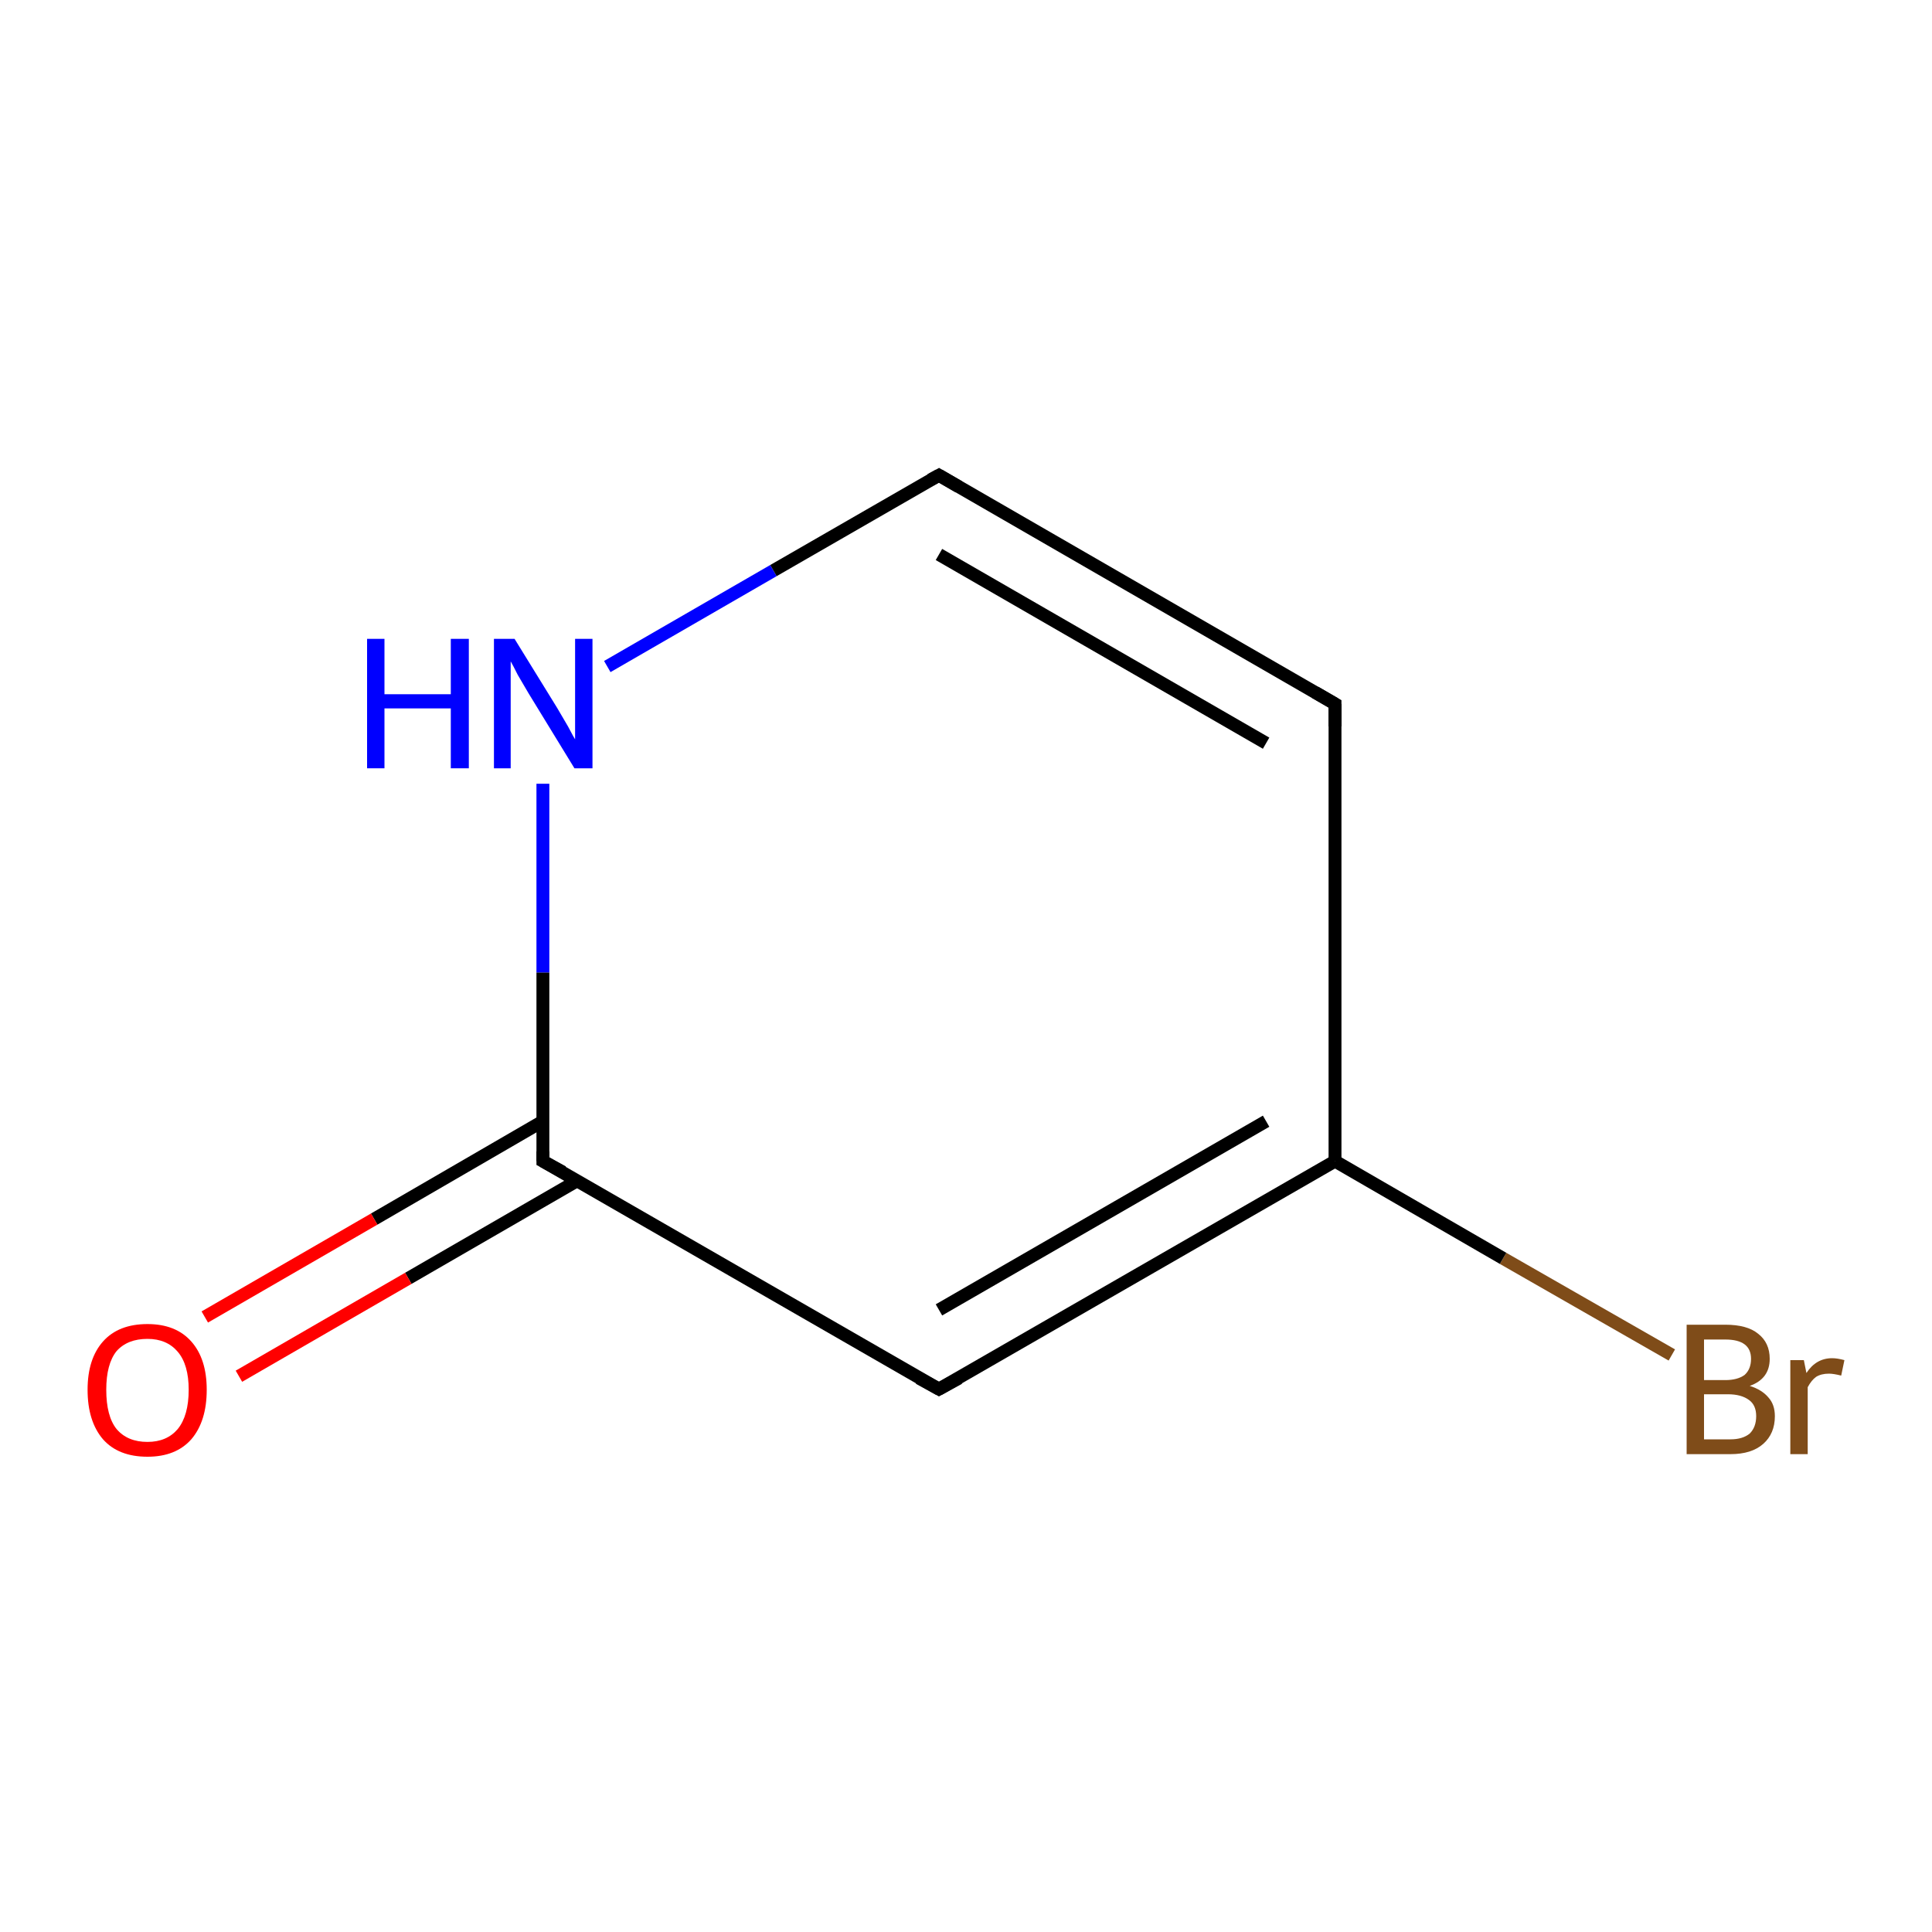<?xml version='1.0' encoding='iso-8859-1'?>
<svg version='1.1' baseProfile='full'
              xmlns='http://www.w3.org/2000/svg'
                      xmlns:rdkit='http://www.rdkit.org/xml'
                      xmlns:xlink='http://www.w3.org/1999/xlink'
                  xml:space='preserve'
width='300px' height='300px' viewBox='0 0 300 300'>
<!-- END OF HEADER -->
<rect style='opacity:1.0;fill:#FFFFFF;stroke:none' width='300.0' height='300.0' x='0.0' y='0.0'> </rect>
<path class='bond-0 atom-0 atom-1' d='M 259.6,210.4 L 233.4,195.4' style='fill:none;fill-rule:evenodd;stroke:#7F4C19;stroke-width:2.0px;stroke-linecap:butt;stroke-linejoin:miter;stroke-opacity:1' />
<path class='bond-0 atom-0 atom-1' d='M 233.4,195.4 L 207.3,180.3' style='fill:none;fill-rule:evenodd;stroke:#000000;stroke-width:2.0px;stroke-linecap:butt;stroke-linejoin:miter;stroke-opacity:1' />
<path class='bond-1 atom-1 atom-2' d='M 207.3,180.3 L 145.8,215.7' style='fill:none;fill-rule:evenodd;stroke:#000000;stroke-width:2.0px;stroke-linecap:butt;stroke-linejoin:miter;stroke-opacity:1' />
<path class='bond-1 atom-1 atom-2' d='M 196.6,174.1 L 145.8,203.4' style='fill:none;fill-rule:evenodd;stroke:#000000;stroke-width:2.0px;stroke-linecap:butt;stroke-linejoin:miter;stroke-opacity:1' />
<path class='bond-2 atom-2 atom-3' d='M 145.8,215.7 L 84.3,180.3' style='fill:none;fill-rule:evenodd;stroke:#000000;stroke-width:2.0px;stroke-linecap:butt;stroke-linejoin:miter;stroke-opacity:1' />
<path class='bond-3 atom-3 atom-4' d='M 84.3,174.1 L 58.1,189.3' style='fill:none;fill-rule:evenodd;stroke:#000000;stroke-width:2.0px;stroke-linecap:butt;stroke-linejoin:miter;stroke-opacity:1' />
<path class='bond-3 atom-3 atom-4' d='M 58.1,189.3 L 31.8,204.5' style='fill:none;fill-rule:evenodd;stroke:#FF0000;stroke-width:2.0px;stroke-linecap:butt;stroke-linejoin:miter;stroke-opacity:1' />
<path class='bond-3 atom-3 atom-4' d='M 89.7,183.3 L 63.4,198.5' style='fill:none;fill-rule:evenodd;stroke:#000000;stroke-width:2.0px;stroke-linecap:butt;stroke-linejoin:miter;stroke-opacity:1' />
<path class='bond-3 atom-3 atom-4' d='M 63.4,198.5 L 37.1,213.7' style='fill:none;fill-rule:evenodd;stroke:#FF0000;stroke-width:2.0px;stroke-linecap:butt;stroke-linejoin:miter;stroke-opacity:1' />
<path class='bond-4 atom-3 atom-5' d='M 84.3,180.3 L 84.3,151.0' style='fill:none;fill-rule:evenodd;stroke:#000000;stroke-width:2.0px;stroke-linecap:butt;stroke-linejoin:miter;stroke-opacity:1' />
<path class='bond-4 atom-3 atom-5' d='M 84.3,151.0 L 84.3,121.7' style='fill:none;fill-rule:evenodd;stroke:#0000FF;stroke-width:2.0px;stroke-linecap:butt;stroke-linejoin:miter;stroke-opacity:1' />
<path class='bond-5 atom-5 atom-6' d='M 94.3,103.5 L 120.1,88.6' style='fill:none;fill-rule:evenodd;stroke:#0000FF;stroke-width:2.0px;stroke-linecap:butt;stroke-linejoin:miter;stroke-opacity:1' />
<path class='bond-5 atom-5 atom-6' d='M 120.1,88.6 L 145.8,73.8' style='fill:none;fill-rule:evenodd;stroke:#000000;stroke-width:2.0px;stroke-linecap:butt;stroke-linejoin:miter;stroke-opacity:1' />
<path class='bond-6 atom-6 atom-7' d='M 145.8,73.8 L 207.3,109.3' style='fill:none;fill-rule:evenodd;stroke:#000000;stroke-width:2.0px;stroke-linecap:butt;stroke-linejoin:miter;stroke-opacity:1' />
<path class='bond-6 atom-6 atom-7' d='M 145.8,86.1 L 196.6,115.4' style='fill:none;fill-rule:evenodd;stroke:#000000;stroke-width:2.0px;stroke-linecap:butt;stroke-linejoin:miter;stroke-opacity:1' />
<path class='bond-7 atom-7 atom-1' d='M 207.3,109.3 L 207.3,180.3' style='fill:none;fill-rule:evenodd;stroke:#000000;stroke-width:2.0px;stroke-linecap:butt;stroke-linejoin:miter;stroke-opacity:1' />
<path d='M 148.9,214.0 L 145.8,215.7 L 142.7,214.0' style='fill:none;stroke:#000000;stroke-width:2.0px;stroke-linecap:butt;stroke-linejoin:miter;stroke-opacity:1;' />
<path d='M 87.4,182.0 L 84.3,180.3 L 84.3,178.8' style='fill:none;stroke:#000000;stroke-width:2.0px;stroke-linecap:butt;stroke-linejoin:miter;stroke-opacity:1;' />
<path d='M 144.5,74.5 L 145.8,73.8 L 148.9,75.6' style='fill:none;stroke:#000000;stroke-width:2.0px;stroke-linecap:butt;stroke-linejoin:miter;stroke-opacity:1;' />
<path d='M 204.2,107.5 L 207.3,109.3 L 207.3,112.8' style='fill:none;stroke:#000000;stroke-width:2.0px;stroke-linecap:butt;stroke-linejoin:miter;stroke-opacity:1;' />
<path class='atom-0' d='M 271.7 215.2
Q 273.6 215.8, 274.6 217.0
Q 275.6 218.1, 275.6 219.9
Q 275.6 222.6, 273.8 224.2
Q 272.0 225.8, 268.7 225.8
L 261.9 225.8
L 261.9 205.7
L 267.9 205.7
Q 271.3 205.7, 273.0 207.1
Q 274.8 208.5, 274.8 211.0
Q 274.8 214.1, 271.7 215.2
M 264.6 208.0
L 264.6 214.3
L 267.9 214.3
Q 269.8 214.3, 270.9 213.5
Q 271.9 212.6, 271.9 211.0
Q 271.9 208.0, 267.9 208.0
L 264.6 208.0
M 268.7 223.5
Q 270.6 223.5, 271.7 222.6
Q 272.7 221.6, 272.7 219.9
Q 272.7 218.2, 271.6 217.4
Q 270.4 216.5, 268.3 216.5
L 264.6 216.5
L 264.6 223.5
L 268.7 223.5
' fill='#7F4C19'/>
<path class='atom-0' d='M 280.1 211.2
L 280.5 213.2
Q 282.0 210.9, 284.5 210.9
Q 285.3 210.9, 286.4 211.2
L 285.9 213.6
Q 284.7 213.3, 284.0 213.3
Q 282.8 213.3, 282.0 213.8
Q 281.3 214.3, 280.7 215.4
L 280.7 225.8
L 278.0 225.8
L 278.0 211.2
L 280.1 211.2
' fill='#7F4C19'/>
<path class='atom-4' d='M 13.6 215.8
Q 13.6 211.0, 16.0 208.3
Q 18.4 205.6, 22.9 205.6
Q 27.3 205.6, 29.7 208.3
Q 32.1 211.0, 32.1 215.8
Q 32.1 220.7, 29.7 223.5
Q 27.3 226.2, 22.9 226.2
Q 18.4 226.2, 16.0 223.5
Q 13.6 220.7, 13.6 215.8
M 22.9 223.9
Q 25.9 223.9, 27.6 221.9
Q 29.3 219.8, 29.3 215.8
Q 29.3 211.9, 27.6 209.9
Q 25.9 207.9, 22.9 207.9
Q 19.8 207.9, 18.1 209.8
Q 16.5 211.8, 16.5 215.8
Q 16.5 219.9, 18.1 221.9
Q 19.8 223.9, 22.9 223.9
' fill='#FF0000'/>
<path class='atom-5' d='M 57.0 99.2
L 59.7 99.2
L 59.7 107.8
L 70.0 107.8
L 70.0 99.2
L 72.8 99.2
L 72.8 119.3
L 70.0 119.3
L 70.0 110.0
L 59.7 110.0
L 59.7 119.3
L 57.0 119.3
L 57.0 99.2
' fill='#0000FF'/>
<path class='atom-5' d='M 79.9 99.2
L 86.5 109.9
Q 87.1 110.9, 88.2 112.8
Q 89.2 114.7, 89.3 114.8
L 89.3 99.2
L 92.0 99.2
L 92.0 119.3
L 89.2 119.3
L 82.1 107.7
Q 81.3 106.3, 80.4 104.8
Q 79.6 103.2, 79.3 102.7
L 79.3 119.3
L 76.7 119.3
L 76.7 99.2
L 79.9 99.2
' fill='#0000FF'/>
</svg>
